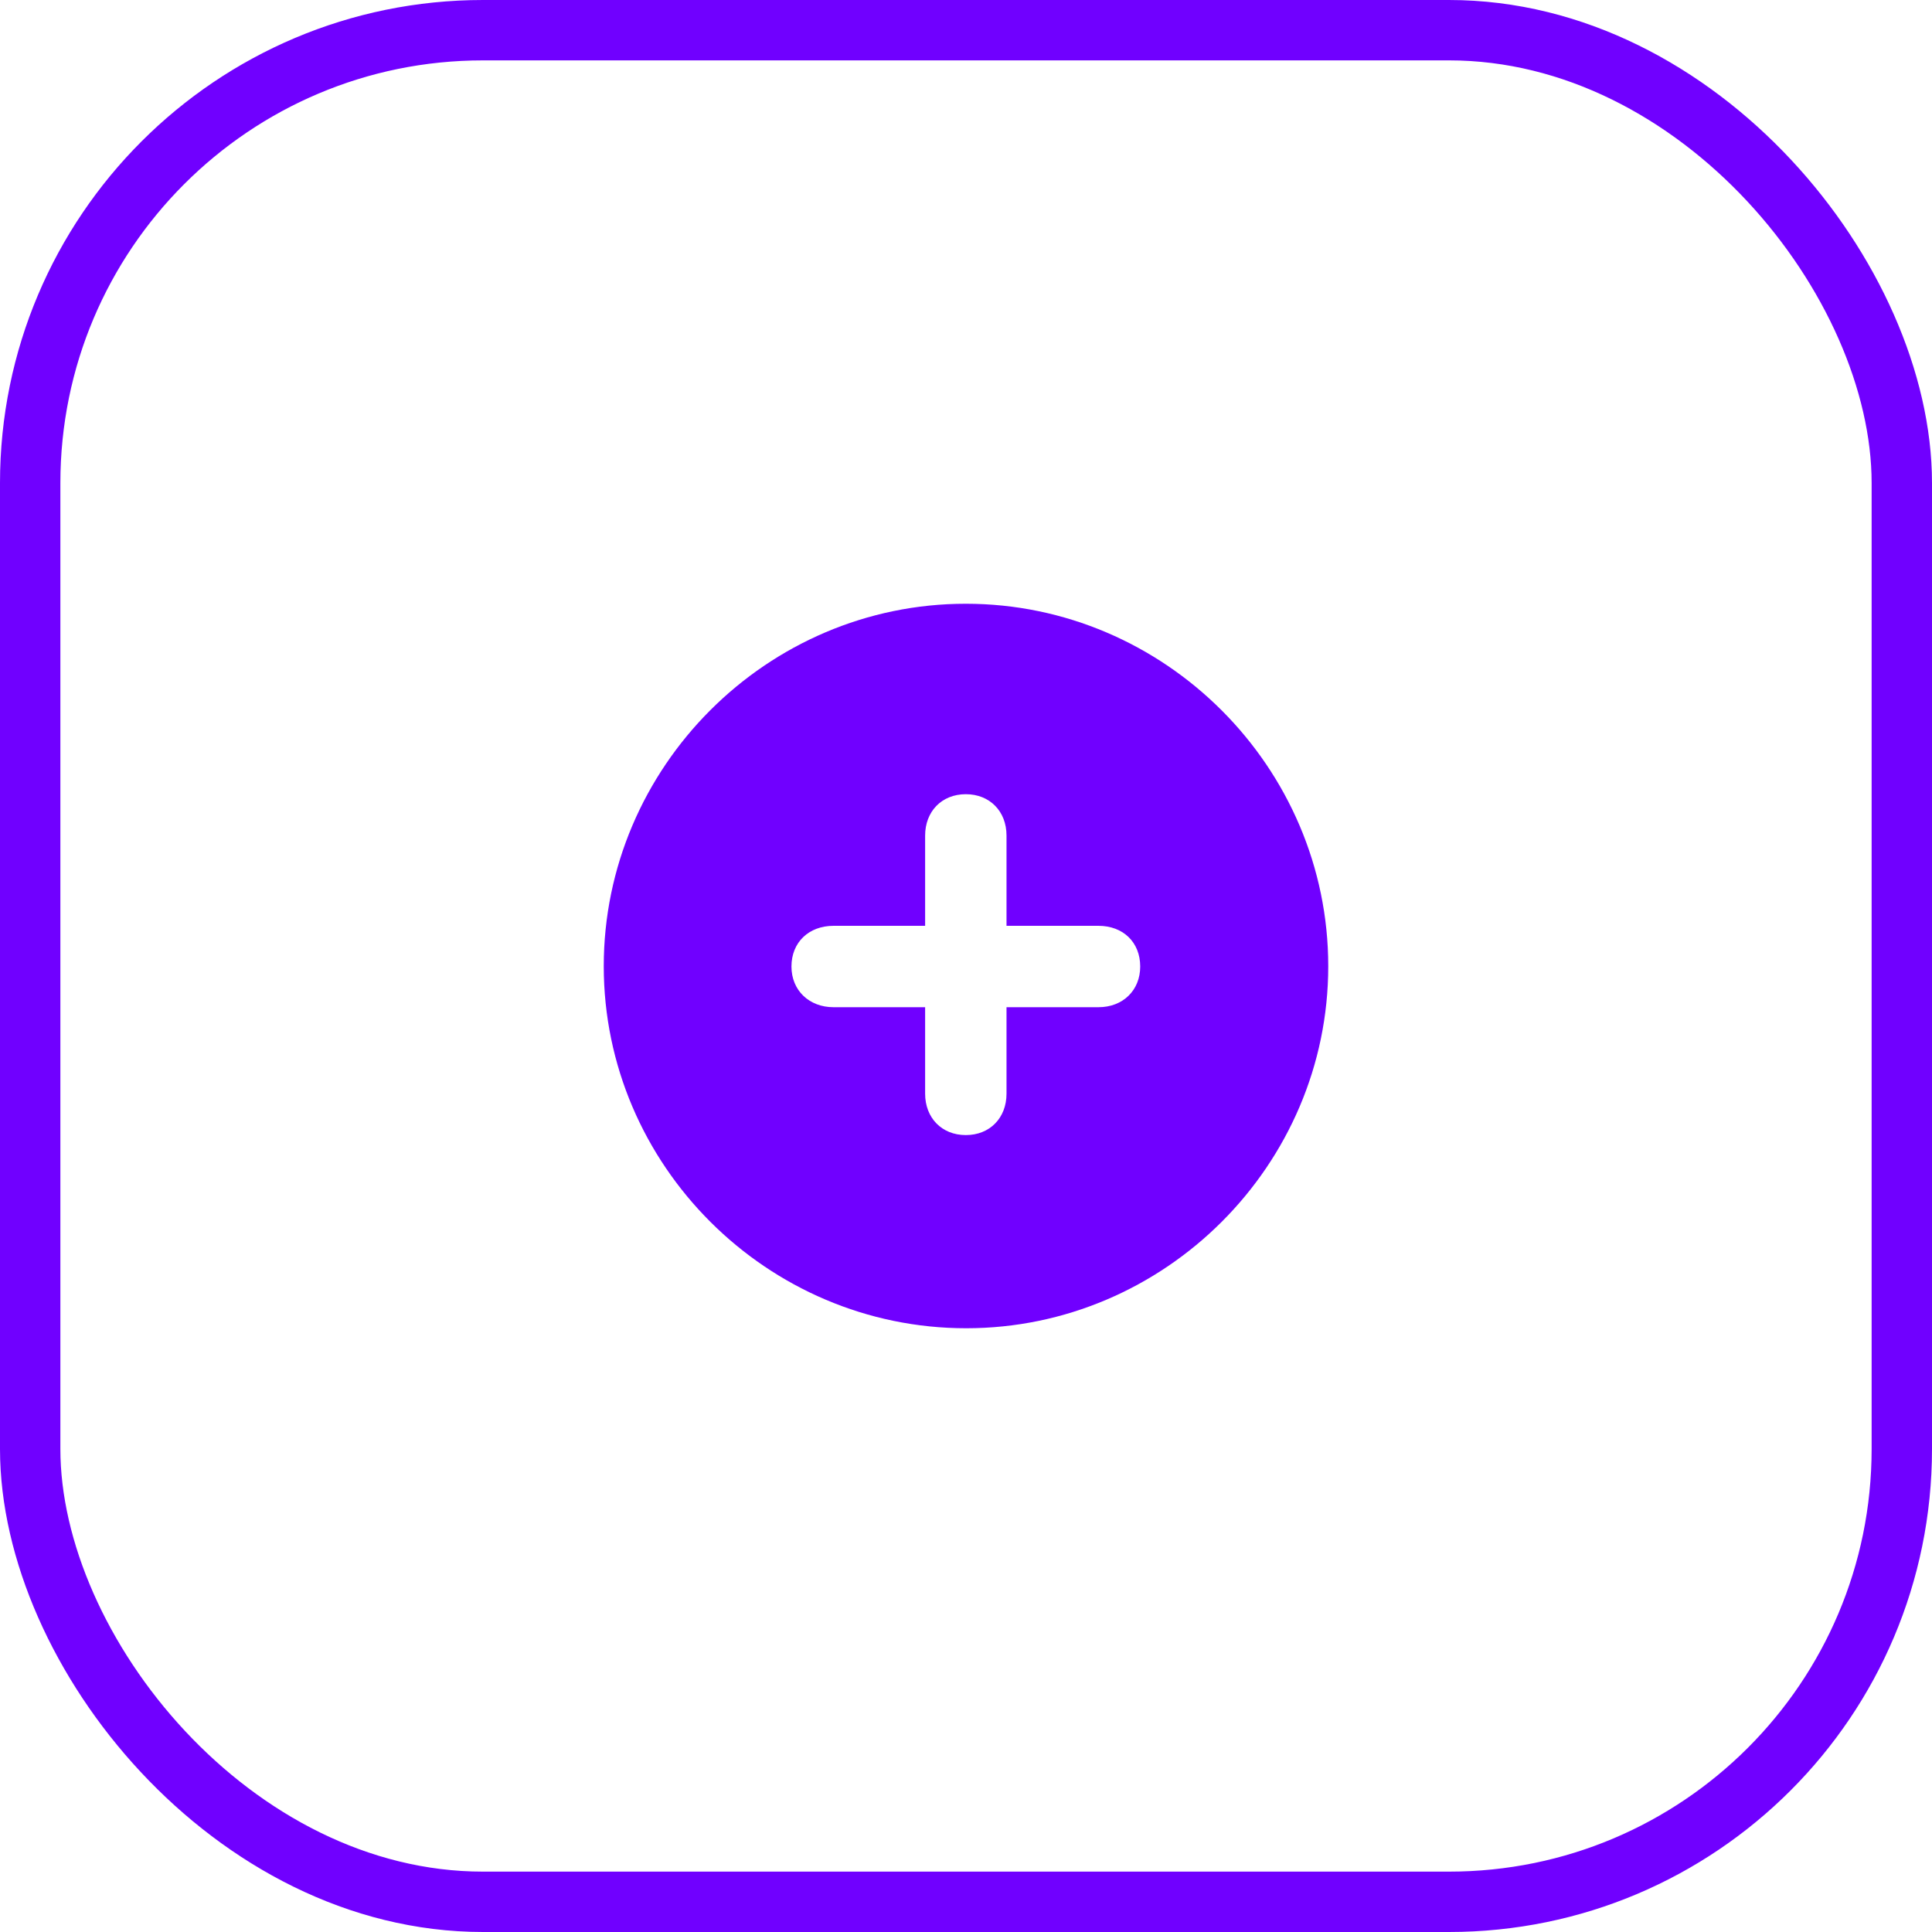 <svg width="64" height="64" viewBox="0 0 64 64" fill="none" xmlns="http://www.w3.org/2000/svg">
<rect x="1" y="1" width="62" height="62" rx="15" stroke="#7000ff" stroke-width="2"/>
<path d="M32.006 44C38.586 44 44 38.597 44 32.006C44 25.414 38.586 20 31.994 20C25.402 20 20 25.414 20 32.006C20 38.597 25.414 44 32.006 44ZM31.994 37.601C31.19 37.601 30.646 37.023 30.646 36.23V33.365H27.611C26.807 33.365 26.218 32.81 26.218 32.017C26.218 31.213 26.796 30.669 27.611 30.669H30.646V27.679C30.646 26.886 31.19 26.309 31.994 26.309C32.787 26.309 33.342 26.875 33.342 27.679V30.669H36.389C37.204 30.669 37.771 31.213 37.771 32.017C37.771 32.81 37.193 33.365 36.389 33.365H33.342V36.23C33.342 37.035 32.787 37.601 31.994 37.601Z" fill="#7000ff"/>
</svg>
